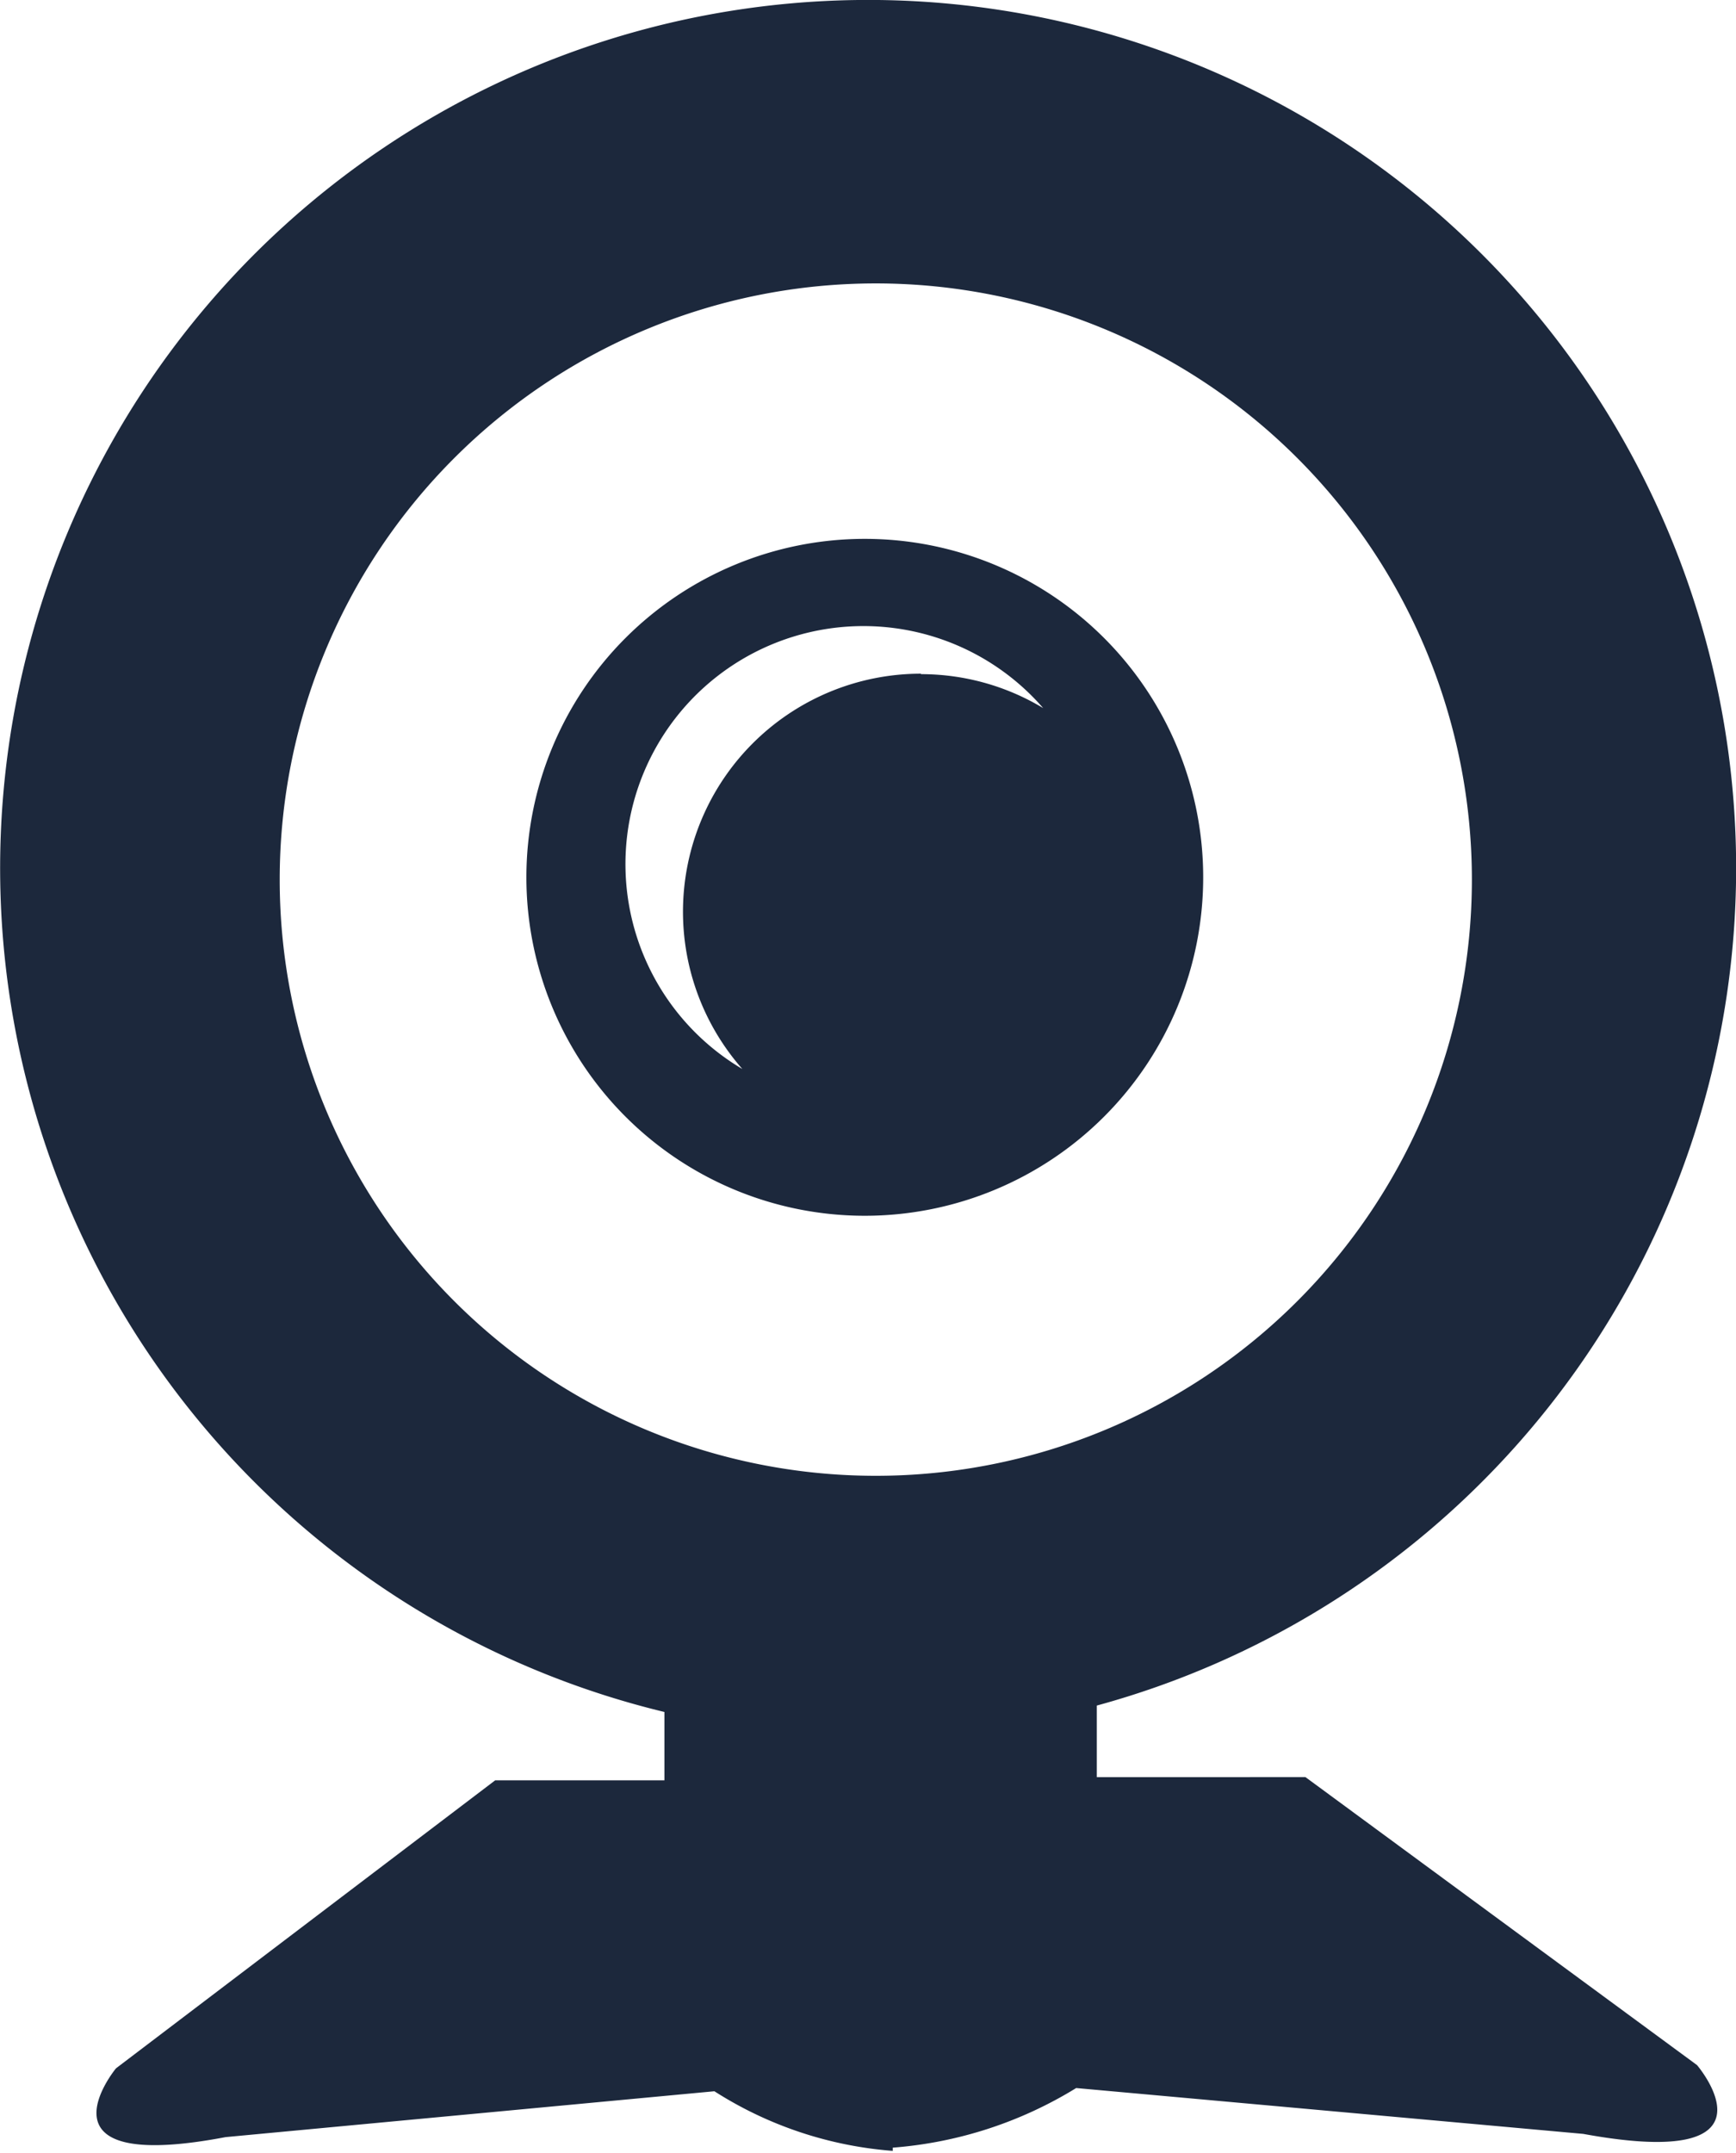 <svg xmlns="http://www.w3.org/2000/svg" viewBox="0 0 37.86 46.94"><defs><style>.cls-1{fill:#1c283c;}</style></defs><title>camera-blue-48x48</title><g id="Lag_2" data-name="Lag 2"><g id="camera"><path class="cls-1" d="M18.86,11.75a7.38,7.38,0,1,0,7.38,7.38,7.38,7.38,0,0,0-7.38-7.38m1.23,2.94a5.19,5.19,0,0,0-3.9,8.62,5.19,5.19,0,1,1,6.56-7.87,5.16,5.16,0,0,0-2.67-.74m8.39,24.05H23.92V37.19a18.93,18.93,0,1,0-9.43.14v1.49H10.8L2.53,45.1S.61,47.42,4.92,46.6l10.66-1a8.4,8.4,0,0,0,3.89,1.3v-.07a8.93,8.93,0,0,0,4-1.3l11.06,1c4.47.82,2.48-1.5,2.48-1.5ZM19.1,32.18a13,13,0,1,1,13-13,13,13,0,0,1-13,13"/></g></g></svg>